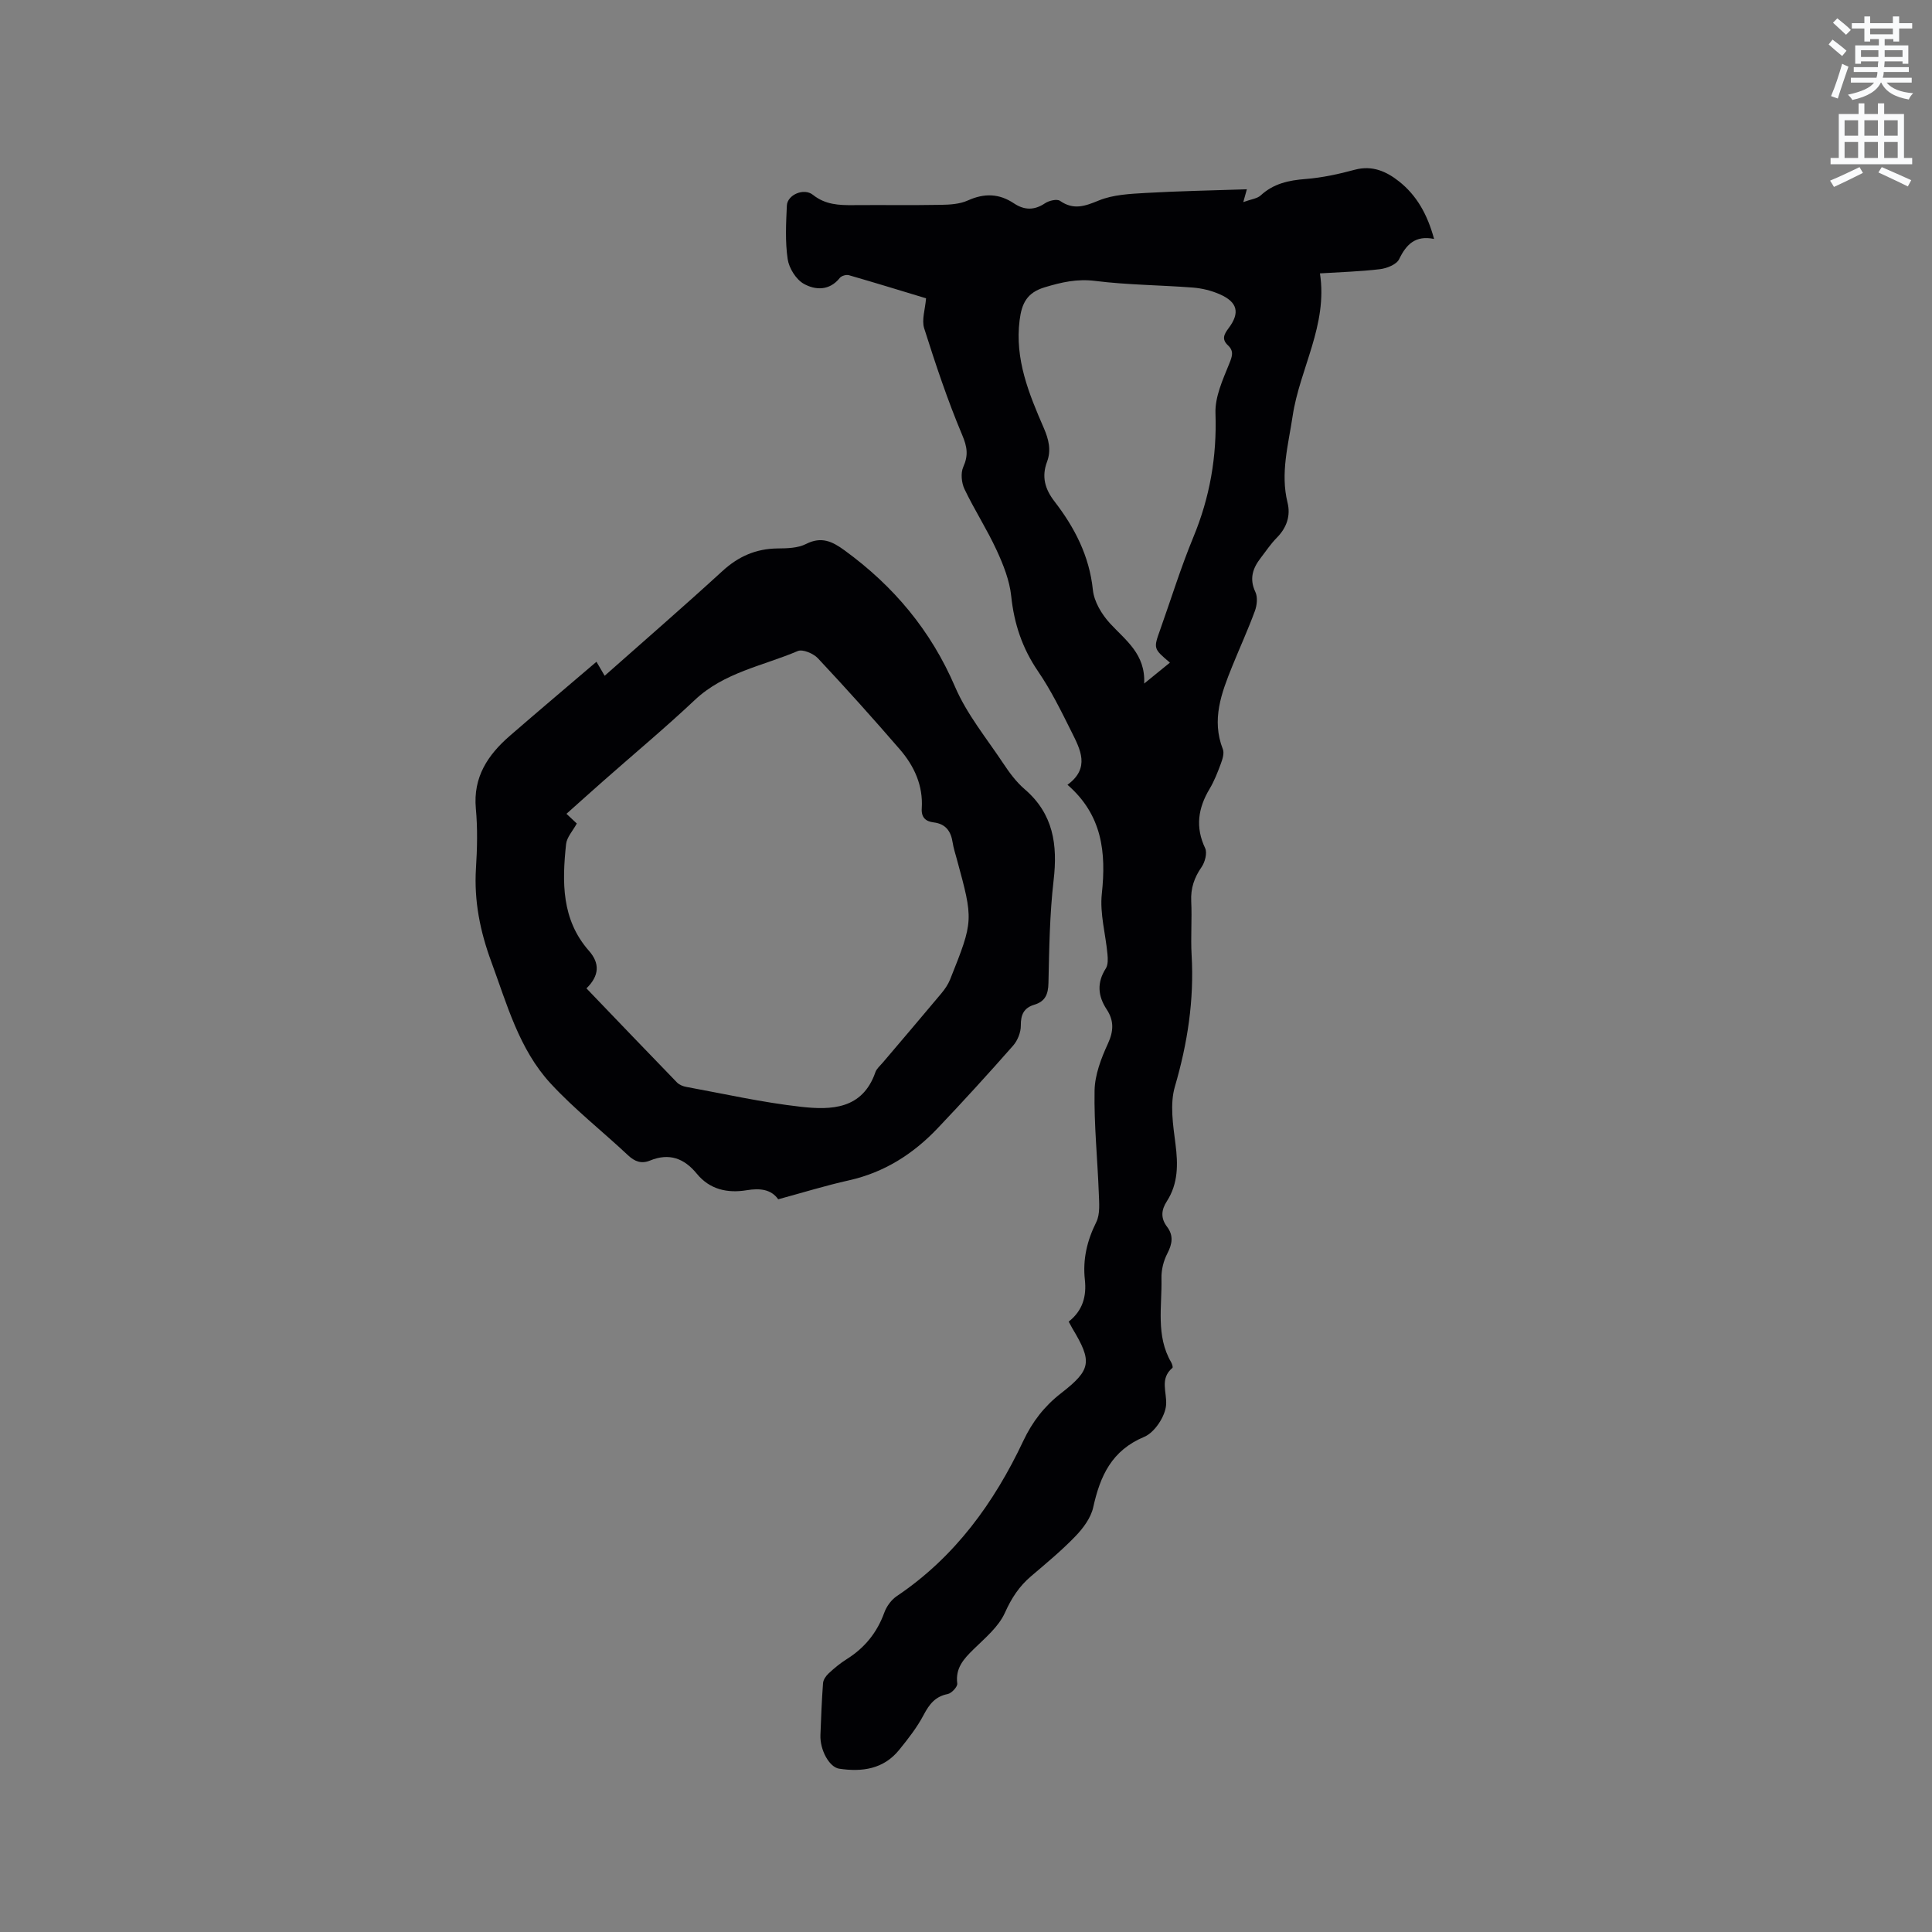 <svg enable-background="new 0 0 400 400" viewBox="0 0 400 400" xmlns="http://www.w3.org/2000/svg"><rect x="0" y="0" width="400" height="400" fill="#808080" stroke="none"/><path d="m378.6 9.2.8-1c.9.7 1.9 1.4 2.9 2.3l-.9 1.1c-1.1-.9-2-1.7-2.8-2.4zm.5 10.7c.9-2.1 1.6-4.3 2.3-6.7.4.2.8.4 1.3.6-.7 2.1-1.5 4.3-2.2 6.6zm.4-15.2.9-.9c1 .8 2 1.6 2.8 2.4l-1 1c-1-.9-1.9-1.8-2.7-2.5zm12.5-1.3h1.2v1.4h2.7v1.1h-2.7v2.7h-1.2v-.5h-1.8v1.3h4.9v3.8h-1.2v-.5h-3.7c0 .4-.1.9-.1 1.2h5.1v1h-5.2c0 .5-.1.9-.2 1.2h6v1h-5.2c1.1 1.3 2.9 2 5.5 2.2-.4.4-.7.8-.9 1.3-2.9-.5-4.8-1.6-5.7-3.5h-.1c-.8 1.7-2.7 2.9-5.9 3.6-.2-.4-.6-.8-.9-1.1 2.8-.6 4.6-1.4 5.4-2.5h-4.8v-1h5.3c.1-.3.2-.7.2-1.2h-4.9v-1h5c0-.4 0-.8.1-1.2h-3.6v.5h-1.2v-3.8h4.9v-1.3h-1.8v.5h-1.2v-2.7h-2.6v-1.1h2.6v-1.4h1.2v1.4h4.7v-1.4zm-6.7 8.4h3.6c0-.4 0-.9 0-1.4h-3.6zm1.9-4.7h4.7v-1.2h-4.7zm6.7 3.3h-3.7v1.4h3.7z" fill="#fafbfc"/><path d="m384.7 21.4h1.3v2.2h2.8v-2.2h1.3v2.2h4.1v9.1h1.7v1.3h-16.9v-1.3h1.7v-9.1h4.1v-2.2zm.3 13.2.7 1.2c-1.8.9-3.8 1.9-6 2.9-.2-.4-.5-.8-.8-1.3 2.4-1 4.4-2 6.1-2.8zm-3.1-6.5h2.8v-3.2h-2.8zm0 4.6h2.8v-3.3h-2.8zm4.1-4.6h2.8v-3.2h-2.8zm0 4.6h2.8v-3.3h-2.8zm3.6 1.9c2.1.9 4.1 1.8 6.1 2.7l-.7 1.3c-2.2-1.1-4.2-2-6.1-2.9zm3.3-9.7h-2.8v3.2h2.8zm-2.8 7.8h2.8v-3.3h-2.8z" fill="#fafbfc"/><g fill="#010104"><path d="m221.26 273.63c2.96-2.33 3.71-5.32 3.35-8.66-.46-4.23.44-8.08 2.35-11.92.85-1.7.6-4.05.53-6.09-.26-7.06-1-14.13-.87-21.18.06-3.26 1.36-6.66 2.76-9.7 1.21-2.62 1.27-4.78-.25-7.09-1.84-2.8-2.06-5.55-.18-8.49.48-.75.43-1.97.34-2.94-.38-4.18-1.61-8.42-1.17-12.5.92-8.57.11-16.31-7.11-22.58 4.76-3.48 2.65-7.33.82-11-2.12-4.25-4.23-8.56-6.9-12.47-3.27-4.78-4.97-9.85-5.57-15.59-.34-3.25-1.63-6.5-3.02-9.51-1.99-4.32-4.6-8.35-6.65-12.64-.62-1.3-.82-3.32-.26-4.58 1.09-2.43.83-4.16-.23-6.66-3.03-7.19-5.5-14.62-7.86-22.06-.55-1.75.21-3.92.39-6.21-5.3-1.6-10.64-3.25-16-4.79-.53-.15-1.51.14-1.85.56-2.15 2.71-5.08 2.56-7.46 1.23-1.61-.9-3.06-3.23-3.34-5.11-.54-3.63-.34-7.4-.17-11.09.1-2.23 3.53-3.72 5.4-2.22 2.57 2.05 5.39 2.16 8.39 2.13 6.04-.05 12.09.05 18.13-.06 1.87-.03 3.91-.16 5.56-.91 3.39-1.53 6.46-1.45 9.53.6 2.13 1.42 4.2 1.49 6.43-.01.82-.55 2.47-.95 3.11-.51 2.83 1.97 5.16 1.11 8.06-.08 2.94-1.2 6.39-1.36 9.64-1.55 6.95-.4 13.91-.52 20.99-.76-.07.27-.27.98-.74 2.65 1.63-.6 2.87-.71 3.6-1.38 2.67-2.46 5.8-3.13 9.31-3.4 3.43-.27 6.86-1.02 10.19-1.92 3.6-.97 6.54.36 9.12 2.4 3.67 2.89 5.9 6.84 7.28 11.93-3.86-.79-5.75 1.11-7.24 4.2-.53 1.09-2.54 1.89-3.96 2.06-4.06.49-8.17.6-12.43.87 1.66 10.72-4.18 19.7-5.66 29.57-.89 5.96-2.56 11.78-1.05 17.89.67 2.7-.16 5.19-2.22 7.27-1.26 1.27-2.26 2.8-3.36 4.22-1.64 2.13-2.36 4.29-1.08 7.01.51 1.08.34 2.75-.1 3.94-1.42 3.87-3.14 7.62-4.69 11.45-2.24 5.53-4.33 11.06-1.94 17.17.32.83-.07 2.06-.42 3-.66 1.78-1.36 3.59-2.33 5.21-2.37 3.97-2.99 7.9-.92 12.27.47.99-.03 2.89-.74 3.92-1.52 2.19-2.27 4.39-2.14 7.08.18 3.7-.13 7.43.08 11.13.54 9.31-.84 18.27-3.46 27.23-1.07 3.65-.38 7.96.12 11.88.54 4.23.58 8.2-1.8 11.89-1.15 1.78-1.29 3.49.05 5.25 1.38 1.82 1.1 3.55.06 5.55-.79 1.52-1.25 3.4-1.21 5.11.13 5.85-1.2 11.91 2.01 17.41.2.34.4 1.03.26 1.15-2.68 2.27-1.12 5.01-1.31 7.66-.17 2.37-2.37 5.72-4.52 6.62-6.77 2.83-9.13 8.1-10.57 14.59-.48 2.17-2.07 4.32-3.67 5.98-2.86 2.97-6.06 5.62-9.21 8.3-2.46 2.09-4.05 4.54-5.4 7.55-1.31 2.92-4.13 5.25-6.52 7.59-2.04 2-3.76 3.88-3.35 7.07.08.66-1.17 2.01-1.97 2.17-2.59.51-3.81 2.1-4.98 4.31-1.37 2.6-3.22 4.97-5.09 7.27-3.23 3.98-7.67 4.59-12.4 3.88-2.08-.31-4.01-3.92-3.89-6.97.14-3.58.27-7.16.54-10.73.05-.71.6-1.52 1.16-2.03 1.16-1.08 2.4-2.11 3.74-2.95 3.72-2.33 6.29-5.5 7.79-9.65.47-1.3 1.47-2.66 2.61-3.42 11.99-8.07 20.11-19.28 26.17-32.13 1.85-3.93 4.36-7.18 7.79-9.84 6.29-4.89 6.52-6.54 2.34-13.48-.18-.34-.37-.71-.74-1.36zm20.96-136.44c-3.43-2.91-3.42-2.9-2.01-6.84 2.27-6.38 4.27-12.87 6.85-19.11 3.43-8.28 4.9-16.71 4.59-25.69-.12-3.37 1.5-6.91 2.82-10.17.64-1.58 1.06-2.67-.24-3.89-1.34-1.25-.81-2.28.13-3.53 2.42-3.21 1.87-5.43-1.86-7.05-1.71-.75-3.64-1.22-5.5-1.37-6.75-.52-13.55-.54-20.26-1.38-3.75-.47-6.96.27-10.44 1.32-3.69 1.11-4.76 3.33-5.2 6.82-1.02 8.09 1.92 15.21 5 22.3 1.02 2.35 1.58 4.6.68 7-1.16 3.09-.44 5.64 1.53 8.2 4.18 5.42 7.23 11.29 7.96 18.34.25 2.43 1.83 5.06 3.54 6.92 3.24 3.53 7.37 6.33 7.08 12.46 2.23-1.81 3.68-2.99 5.33-4.33z"/><path d="m123.49 137.01c.52.88.95 1.61 1.7 2.9 8.42-7.46 16.5-14.46 24.37-21.67 3.31-3.04 6.95-4.64 11.42-4.69 1.98-.02 4.2-.06 5.89-.92 3.19-1.62 5.43-.55 7.98 1.31 10.16 7.4 17.87 16.57 22.89 28.27 2.43 5.66 6.5 10.62 9.95 15.81 1.28 1.93 2.71 3.88 4.46 5.38 5.94 5.1 6.85 11.49 5.99 18.85-.82 7.04-.91 14.17-1.07 21.27-.05 2.34-.66 3.82-2.94 4.5-2.12.64-2.81 2.03-2.78 4.29.02 1.4-.66 3.11-1.59 4.17-5.11 5.81-10.33 11.53-15.66 17.14-5.06 5.32-11.04 9.13-18.35 10.76-4.84 1.08-9.58 2.55-14.63 3.92-1.46-2.07-3.77-2.33-6.5-1.88-3.96.66-7.66-.12-10.35-3.41-2.63-3.22-5.74-4.35-9.69-2.73-1.76.72-3.15.23-4.55-1.09-5.33-5-11.12-9.54-16.05-14.89-6.53-7.09-9.02-16.39-12.28-25.23-2.3-6.25-3.57-12.56-3.16-19.25.26-4.12.36-8.3-.02-12.4-.6-6.53 2.48-11.13 7.05-15.09 5.76-5 11.6-9.92 17.92-15.32zm-2.07 67.62c6.4 6.67 12.55 13.1 18.74 19.48.47.48 1.24.8 1.92.92 7.91 1.45 15.78 3.23 23.76 4.12 6.24.7 12.73.55 15.4-7.16.26-.75.99-1.35 1.54-2 4.04-4.77 8.11-9.52 12.11-14.31.73-.87 1.41-1.87 1.83-2.92 4.86-12.18 4.84-12.19 1.37-24.92-.31-1.12-.67-2.24-.85-3.38-.35-2.33-1.41-3.88-3.93-4.19-1.66-.2-2.6-1.02-2.47-2.93.3-4.7-1.56-8.74-4.53-12.18-5.53-6.4-11.18-12.69-16.96-18.86-.93-1-3.16-1.94-4.18-1.51-7.22 3.08-15.24 4.41-21.3 10.12-6.17 5.81-12.69 11.24-19.04 16.85-2.52 2.22-5.01 4.47-7.55 6.73.91.86 1.59 1.5 2.14 2.01-.83 1.53-2.07 2.84-2.22 4.27-.83 7.84-.97 15.61 4.74 22.09 2.25 2.55 2.19 5.12-.52 7.77z"/></g></svg>